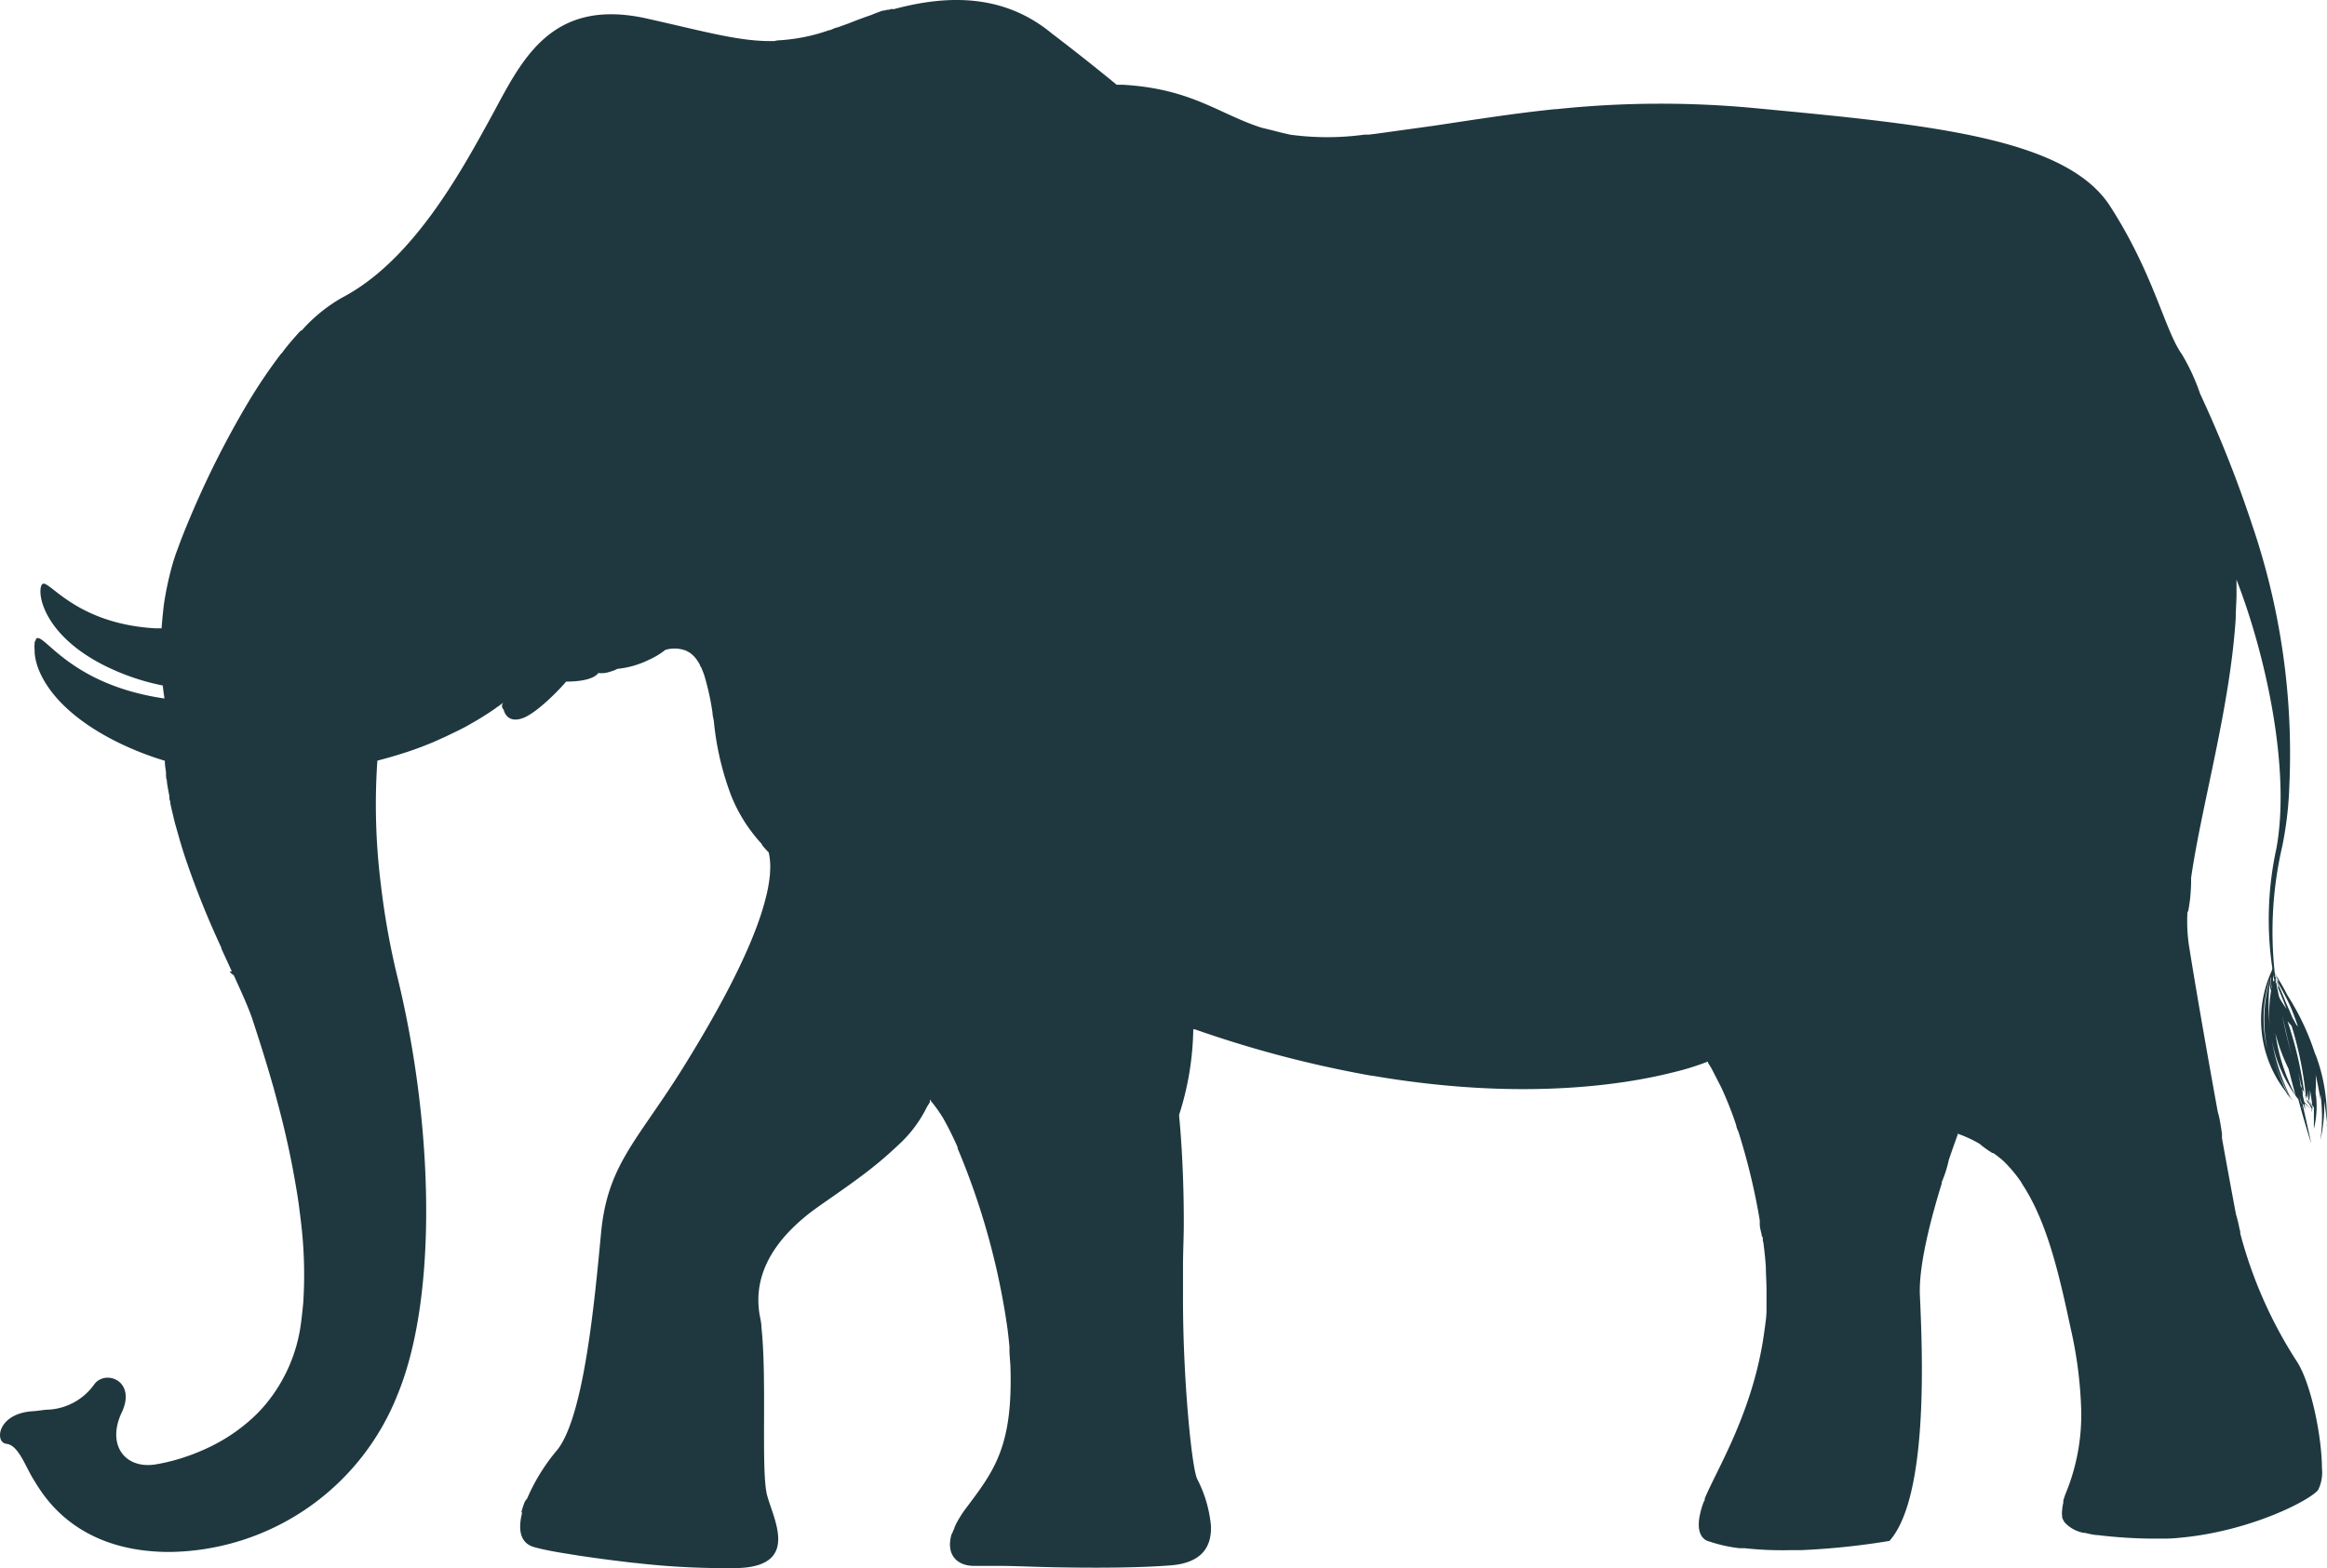 <svg width="316" height="213" fill="none" xmlns="http://www.w3.org/2000/svg"><path d="M315.947 150.512a23.6 23.6 0 0 0-1.463-7.168l-.106-.212a33.885 33.885 0 0 0-3.72-7.892 1.544 1.544 0 0 0-.124-.23 27.397 27.397 0 0 0-1.622-2.789 51.526 51.526 0 0 1 1.023-17.32c.546-2.694.864-5.428.952-8.175a96.301 96.301 0 0 0-5.06-35.453 163.395 163.395 0 0 0-7.053-17.779 28.296 28.296 0 0 0-2.486-5.385c-2.327-3.248-3.773-10.823-9.733-20.092-5.959-9.27-24.366-11.07-47.711-13.277a135.692 135.692 0 0 0-27.487.088h-.194c-5.66.583-10.949 1.43-16.503 2.26l-7.652 1.06-1.129.14h-.599a37.259 37.259 0 0 1-10.103 0l-1.128-.264-1.464-.37-1.305-.319c-5.8-1.871-9.468-5.296-18.848-5.826h-.793a306.962 306.962 0 0 0-8.816-6.974c-6.224-5.138-13.594-5.403-21.404-3.301h-.477l-.211.088h-.176l-.582.123c-.229 0-.476.142-.741.23a8.42 8.42 0 0 0-.846.335c-1.04.353-2.081.742-3.139 1.166l-1.41.512-.458.123-.653.283h-.123a24.816 24.816 0 0 1-7.053 1.395l-.405.088c-4.585.106-9.169-1.236-17.28-3.055C74.449-.479 70.64 8.702 66.568 16.117c-4.073 7.416-10.579 19.315-20.082 24.294a21.569 21.569 0 0 0-5.537 4.503h-.123c-.847.935-1.763 1.96-2.557 3.054l-.123.106a71.623 71.623 0 0 0-4.355 6.427 126.882 126.882 0 0 0-5.395 10.046 131.22 131.22 0 0 0-3.773 8.669l-.741 1.995a31.725 31.725 0 0 0-.74 2.49 44.459 44.459 0 0 0-.864 4.254 62.801 62.801 0 0 0-.335 3.39h-.864c-11.214-.653-14.635-7.062-15.393-5.932-.758 1.13.265 7.698 10.58 11.935a31.404 31.404 0 0 0 5.835 1.766c.124 1.094.23 1.765.247 1.765-13.153-1.907-16.485-9.251-17.473-8.086v.106c-.07.112-.128.23-.176.353v.177c-.031.263-.031.53 0 .794v.124c0 2.7 2.327 8.121 11.549 12.606a41.876 41.876 0 0 0 6.135 2.383c0 .53.088 1.042.159 1.554v.159c0 .318 0 .635.123.971v.194c.088.653.212 1.289.335 1.925 0 .247 0 .494.124.723a1.119 1.119 0 0 0 0 .23c.194.918.405 1.766.634 2.719l.212.741.547 1.925.37 1.201c.106.3.194.617.3.918a119.4 119.4 0 0 0 4.884 12.164v.106c.493 1.095.97 2.101 1.41 3.09h-.282c.04.09.1.169.176.23.115.105.239.2.37.282 1.076 2.366 1.993 4.379 2.504 5.897.653 1.995 1.622 4.944 2.627 8.439.212.724.423 1.466.617 2.225.97 3.531 1.905 7.504 2.61 11.635.176.989.335 1.978.476 2.984.123.953.247 1.907.353 2.86.389 3.476.471 6.98.247 10.47a78.84 78.84 0 0 1-.3 2.701 21.572 21.572 0 0 1-4.778 11.035 20.149 20.149 0 0 1-1.552 1.66 23.926 23.926 0 0 1-6.4 4.325 26.9 26.9 0 0 1-2.592 1.06 26.118 26.118 0 0 1-4.496 1.165c-4.179.618-6.577-2.737-4.531-7.062 2.045-4.326-2.222-5.897-3.738-3.814a8.172 8.172 0 0 1-6.154 3.425c-.634 0-1.322.159-2.115.212-4.902.265-5.29 4.255-3.65 4.432 1.64.176 2.574 3.089 3.72 4.908 1.146 1.819 5.448 9.781 18.443 9.781a33.697 33.697 0 0 0 18.736-5.975 33.771 33.771 0 0 0 12.225-15.423c5.518-13.419 4.813-36.812 0-56.587a103.605 103.605 0 0 1-2.275-12.659 87.25 87.25 0 0 1-.476-16.843 63.986 63.986 0 0 0 4.108-1.201 44.647 44.647 0 0 0 2.733-1.006l.74-.301 1.764-.794.617-.3c.705-.336 1.375-.653 1.992-.989l.353-.194 1.375-.795.459-.282 1.057-.671.23-.159c.37-.23.67-.459.934-.653l.212-.141.44-.336.106-.088a.688.688 0 0 0 .035.988s.335 1.925 2.54 1.166c2.203-.76 5.924-4.89 5.924-4.98 3.826 0 4.372-1.164 4.372-1.164a3.767 3.767 0 0 0 1.763-.23c.29-.074.569-.187.83-.335a12.49 12.49 0 0 0 4.337-1.254c.78-.349 1.514-.794 2.186-1.324a4.384 4.384 0 0 1 2.82.106l.389.212c.418.265.778.614 1.058 1.024l.14.212c.124.177.23.367.318.565 0 .106.124.212.176.335.053.124.265.653.388 1.006a35.35 35.35 0 0 1 1.111 5.05c0 .406.141.83.194 1.271a39.098 39.098 0 0 0 2.363 10.064 21.369 21.369 0 0 0 2.486 4.502l.211.283c.456.614.945 1.203 1.464 1.765a.237.237 0 0 1 0 .106c.299.336.599.706.916 1.006.198.892.257 1.809.177 2.719v.195a19.883 19.883 0 0 1-.6 3.354c-1.763 7.062-7.193 16.579-11.601 23.606-5.96 9.428-9.874 12.677-10.738 21.787-.864 9.11-2.327 25.353-6.1 29.679a26.129 26.129 0 0 0-3.95 6.444c-.11.122-.21.252-.3.389a13.547 13.547 0 0 0-.528 1.642c0-.106.14-.177.194-.265-.618 2.313-.37 4.202 1.498 4.785.776.229 1.992.494 3.526.759l2.628.424c1.763.264 3.685.529 5.73.776l1.763.212h.123c4.757.557 9.547.787 14.335.689 7.987-.442 4.496-6.621 3.632-9.852-.864-3.231 0-15.731-.776-22.829 0-.565-.141-1.13-.229-1.624-1.164-6.55 3.35-11.194 6.682-13.824 1.428-1.13 4.496-3.108 7.635-5.491a53.286 53.286 0 0 0 4.408-3.743 17.355 17.355 0 0 0 4.002-5.297l.37-.583v-.388a.637.637 0 0 1 .124.176 19.582 19.582 0 0 1 1.604 2.225l.106.177a44.356 44.356 0 0 1 1.939 3.902v.158a98.546 98.546 0 0 1 6.771 24.489c.106.824.194 1.636.264 2.436.01.112.01.224 0 .336 0 .847.124 1.765.141 2.472.335 10.875-2.274 14.124-6.083 19.209a13.26 13.26 0 0 0-.775 1.148 9.79 9.79 0 0 0-.741 1.394c0 .177-.123.3-.176.459-.053.159-.141.336-.194.495v-.124c-.882 2.896.74 4.396 3.015 4.396h3.332c2.098 0 4.849.142 7.882.195 5.166.088 11.037.088 15.515-.265 4.479-.353 5.572-2.807 5.448-5.421a17.297 17.297 0 0 0-1.869-6.32c-.758-1.625-1.939-13.789-1.921-24.471v-4.432c0-2.154.123-4.219.105-6.161 0-7.681-.546-13.366-.634-14.266a.642.642 0 0 0 0-.124 39.659 39.659 0 0 0 1.922-11.617h.211a152.568 152.568 0 0 0 22.921 6.109c.882.176 1.428.247 1.428.247l-.652-.124c20.17 3.531 34.381 1.36 41.258-.388a35.181 35.181 0 0 0 4.725-1.466v.159s.194.283.511.83l1.305 2.543a48.969 48.969 0 0 1 2.028 5.137c0 .248.176.565.317.936a88.008 88.008 0 0 1 2.874 11.953v.3c0 .212 0 .547.088.918s.088.389.141.601c.053.211 0 .282.124.423.123.142 0 .459.123.706.159 1.166.282 2.296.353 3.426 0 .988.088 1.977.088 2.931V177.949c0 .865-.141 1.766-.247 2.542-1.393 11.035-6.506 19.069-8.146 23.076v.212a1.83 1.83 0 0 0-.141.247c-.265.685-.46 1.395-.582 2.119-.476 2.913 1.27 3.213 1.27 3.213 1.345.455 2.733.769 4.143.936h.723a46.76 46.76 0 0 0 6.171.265h1.516c4.018-.177 8.022-.596 11.99-1.254 5.43-6.091 4.443-26.342 4.126-33.545-.124-4.026 1.498-10.223 2.962-14.972v-.177c.158-.388.299-.741.423-1.094.227-.66.415-1.332.564-2.013.688-2.013 1.181-3.355 1.181-3.355v-.159c1.049.365 2.059.832 3.015 1.395l.282.247c.459.354.936.684 1.429.989h.123c.505.353.987.736 1.446 1.148a18.989 18.989 0 0 1 2.327 2.789c.085.164.179.323.282.477 3.262 5.067 4.867 11.97 6.453 19.421a56.866 56.866 0 0 1 1.429 11.176 28.05 28.05 0 0 1-2.081 11.159 8.323 8.323 0 0 0-.353 1.059v.282a5.42 5.42 0 0 0-.158.989c-.037.27-.037.543 0 .812a.53.53 0 0 1 0 .159c.074.255.193.494.352.706a4.602 4.602 0 0 0 2.592 1.413h.176c.504.137 1.016.237 1.534.3h.159c2.282.279 4.578.438 6.876.477h2.451c.899 0 1.763-.106 2.645-.194 9.08-1.007 16.75-4.944 17.966-6.392.456-.911.64-1.935.529-2.948 0-4.273-1.498-11.794-3.526-14.708a60.288 60.288 0 0 1-7.564-17.196c0-.177 0-.371-.088-.547a17.814 17.814 0 0 0-.494-2.049 1296.95 1296.95 0 0 1-1.904-10.363v-.583c-.123-.9-.247-1.624-.353-2.136-.105-.512-.211-.813-.211-.813-1.481-8.156-3.103-17.426-3.95-22.846a22.418 22.418 0 0 1-.194-3.867.372.372 0 0 0 0-.141c0-.141 0-.3.124-.459.106-.494.159-.989.229-1.43.106-.918.141-1.66.159-2.207.017-.547 0-.83 0-.83 1.41-9.852 5.289-23.129 6.065-35.311 0-1.024.088-2.048.106-3.09v-2.136c3.967 10.205 7.387 25.777 5.413 36.512a45.366 45.366 0 0 0-.547 16.278 3.31 3.31 0 0 1-.088.353 15.902 15.902 0 0 0-1.337 8.459 15.898 15.898 0 0 0 3.241 7.926l.705 1.2s-.194-.335-.476-.918c.247.353.512.689.811 1.042a16.638 16.638 0 0 1-1.251-1.96 27.18 27.18 0 0 1-1.764-5.067 23.884 23.884 0 0 0 2.645 6.533 28.582 28.582 0 0 1-2.856-15.502c.035.329.1.654.194.971a19.283 19.283 0 0 0 2.627 13.207c.32.537.68 1.051 1.075 1.536.935 3.531 1.764 6.02 1.764 6.02l-1.199-5.42.158.159.141.547-.088-.477.247.795-.159-.706.353.388-.37-.441v-.3c.264.247.511.494.793.723 0 0-.352-.353-.829-.918l-.211-.9c0-.23 0-.512-.088-.883.083.126.159.255.229.389l.141.247c.067.278.108.562.123.847a5.309 5.309 0 0 0 0-.618c.512.901.882 1.43.882 1.43l-.282-.512.317.477c0 .247 0 .512-.088.777s0-.318.088-.777l.194.265V153.337a12.95 12.95 0 0 0 .247-4.855.472.472 0 0 1 0-.159v.618a9.25 9.25 0 0 1 0-.971c.036-.647.036-1.296 0-1.942.441 1.906.635 3.337.635 3.337v-.795a22.785 22.785 0 0 1 0 6.303c.394-1.737.571-3.516.529-5.297.184 1.17.307 2.349.37 3.532-.088-.407.018-1.501-.053-2.596Zm-6.841-17.038c.123.318.229.583.37.901a5.545 5.545 0 0 1-.317-.6 1.807 1.807 0 0 1-.053-.301Zm-.088-.529a39.38 39.38 0 0 1 1.763 3.231c.511 1.059.917 2.224 1.27 3.248l-.194-.211c-.177-.265-.3-.601-.494-.848a95.85 95.85 0 0 0-1.005-2.331c-.688-1.765-1.252-2.86-1.358-3.036l.018-.053Zm0 3.743a.372.372 0 0 1 0 .141.39.39 0 0 0 .053-.159l-.053.018Zm1.393 3.531-.494-2.242c.165.635.323 1.288.476 1.959.265 1.201.547 2.419.794 3.532l-.776-3.249Zm-1.058-6.18-.317-.6v-.388c.141.3.246.6.37.935l-.053.053Zm-.564-.423v.335-.653.229c0 .124.035-.053.053.036l-.053.053Zm.088 6.267a25.275 25.275 0 0 0 1.904 5.297c.317 1.254.635 2.472.952 3.637a25.572 25.572 0 0 1-2.803-8.987l-.053.053Zm3.526 7.663c0-.494-.159-1.059-.3-1.766.212.795.388 1.536.529 2.154-.07-.158-.141-.335-.229-.441v.053Zm-1.763-8.828c.194.212.335.406.547.618a48.693 48.693 0 0 1 1.939 9.499l-.212-.371a50.696 50.696 0 0 0-2.292-9.799l.018.053Zm2.733 9.464c0 .512.106.935.123 1.235a3.236 3.236 0 0 1-.176-.335c0-.335.035-.636.035-.953l.018.053Zm-4.337-15.22v-.264c.158.264.299.529.44.794l-.44-.53Zm.141.848c.511 1.13.916 2.189 1.34 3.249-.3-.442-.6-.866-.864-1.325-.265-.459-.265-1.006-.424-1.518-.017-.159-.052-.265-.07-.459l.018.053Zm-.494-.406a.164.164 0 0 0 0-.088v-.336.265a6.57 6.57 0 0 1 0-.865c0 .247.106.494.159.706.053.212-.159.159-.177.265l.018.053Zm3.791 16.402-.247-1.042c.141.459.247.848.352 1.201l-.105-.159Zm.546-.777c0 .124.141.212.212.318v.018l-.212-.336Zm.265.318c0 .123.158.229.229.335.005.089.005.177 0 .265-.088-.159-.194-.3-.265-.459a.42.42 0 0 1 .018-.123l.018-.018Zm.282.424c.159.194.3.406.423.565.01.117.01.235 0 .353-.141-.247-.282-.477-.406-.724-.123-.247-.035-.194-.035-.247l.018.053Zm0-.212c.087-.49.128-.986.123-1.483.124.671.194 1.236.282 1.765v.3c-.123-.229-.264-.423-.388-.635l-.017.053Zm.423.547v.141-.141Zm-4.637-16.879c-.212-.3-.353-.494-.388-.565-.035-.07 0-.229 0-.37.123.264.247.564.406.882l-.018.053Zm-1.164-.106c.01.035.01.072 0 .106a20.047 20.047 0 0 0-.3 9.269 17.5 17.5 0 0 1 .318-9.428l-.018.053Zm.124 0c0-.123 0-.265.088-.406-.045.48-.01.963.106 1.43a.423.423 0 0 0 0 .142 4.133 4.133 0 0 1-.177-1.254l-.017.088Zm4.214 17.179.141.159v.106l-.141-.265Zm.282.389v-.265a.42.42 0 0 1 .017.176l-.017.089Zm0-.195a.146.146 0 0 0-.036-.088l.036.088Zm1.163.23v-.335.547c0 .176.036-.194-.035-.3l.035.088Z" fill="#1F383F"/></svg>